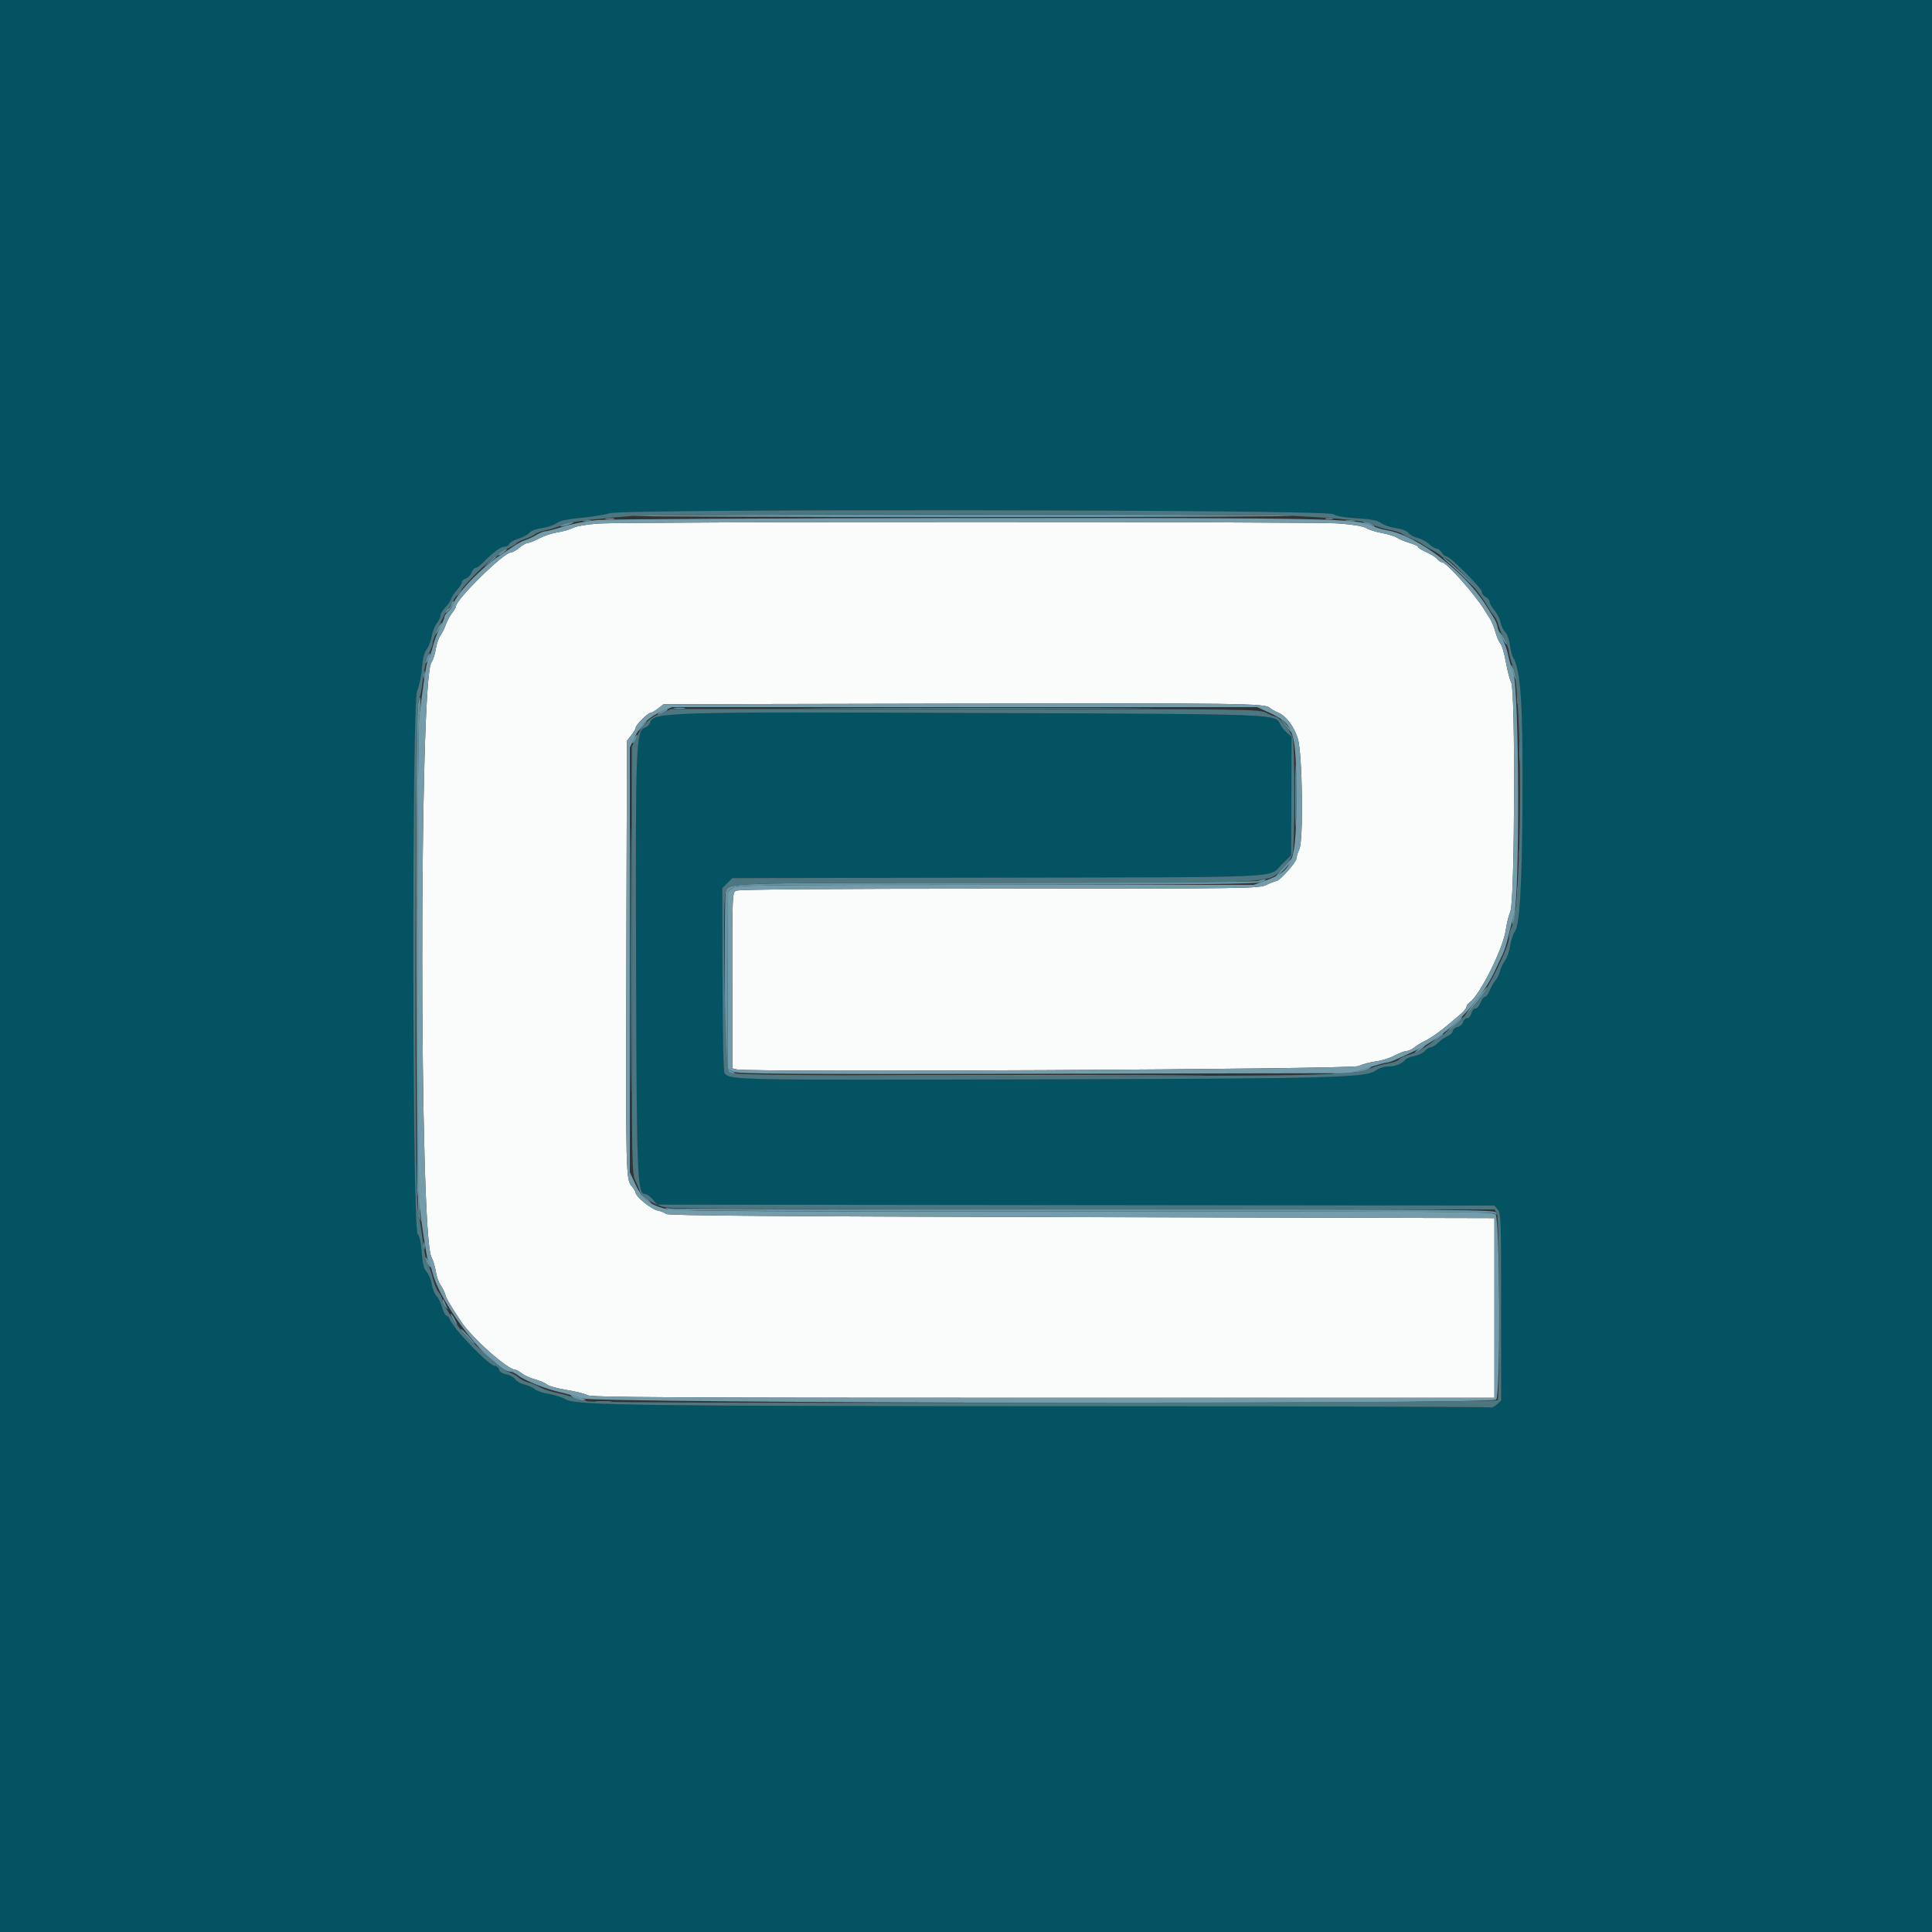 <svg id="svg" version="1.1" xmlns="http://www.w3.org/2000/svg" xmlns:xlink="http://www.w3.org/1999/xlink" width="400" height="400" viewBox="0, 0, 400,400"><rect x="0" y="0" width="400" height="400" fill="#333333" stroke="none"/><g id="svgg"><path id="path0" d="M123.788 108.403 C 121.498 108.566,119.264 108.953,118.583 109.305 C 117.927 109.645,116.497 110.056,115.405 110.220 C 114.314 110.384,112.624 110.941,111.651 111.459 C 110.677 111.976,109.619 112.400,109.298 112.400 C 108.978 112.400,108.181 112.850,107.527 113.400 C 106.873 113.950,106.064 114.400,105.727 114.400 C 104.278 114.400,94.400 124.107,94.400 125.531 C 94.400 125.730,94.034 126.358,93.586 126.927 C 93.138 127.497,92.567 128.556,92.317 129.281 C 92.067 130.007,91.551 131.050,91.171 131.600 C 90.791 132.150,90.363 133.410,90.220 134.400 C 90.077 135.390,89.663 136.650,89.301 137.200 C 86.787 141.020,86.800 255.471,89.316 260.258 C 89.680 260.950,90.090 262.300,90.228 263.258 C 90.367 264.216,90.796 265.453,91.184 266.008 C 91.571 266.562,92.021 267.462,92.184 268.008 C 92.465 268.949,93.045 269.942,95.434 273.570 C 97.664 276.958,105.117 283.600,106.687 283.600 C 106.910 283.600,107.528 283.943,108.060 284.361 C 108.593 284.780,109.832 285.337,110.814 285.599 C 111.796 285.860,112.889 286.332,113.243 286.647 C 113.596 286.962,115.421 287.469,117.299 287.773 C 119.177 288.077,121.137 288.567,121.656 288.863 C 122.439 289.308,138.549 289.400,216.000 289.400 L 309.400 289.400 309.400 270.800 L 309.400 252.200 223.961 252.000 C 161.110 251.853,138.374 251.680,137.961 251.346 C 137.653 251.097,136.815 250.767,136.099 250.614 C 134.799 250.336,131.600 247.722,131.600 246.938 C 131.600 246.709,131.248 246.117,130.819 245.621 C 129.570 244.182,129.555 243.553,129.681 197.390 L 129.800 153.380 130.700 152.236 C 131.195 151.607,131.600 150.911,131.600 150.689 C 131.600 150.135,134.094 147.610,134.646 147.604 C 134.891 147.602,135.607 147.195,136.236 146.700 L 137.380 145.800 197.390 145.679 C 257.075 145.559,261.956 145.623,262.904 146.549 C 263.177 146.816,263.944 147.256,264.608 147.527 C 266.251 148.199,267.918 150.392,268.698 152.910 C 269.654 155.993,269.901 173.958,269.014 175.827 C 268.676 176.539,268.400 177.416,268.400 177.778 C 268.400 178.520,264.929 182.393,264.245 182.414 C 264.000 182.421,263.080 182.775,262.200 183.200 C 260.644 183.952,259.137 183.973,206.874 183.986 C 170.509 183.996,152.897 184.134,152.371 184.416 C 151.619 184.818,151.595 185.410,151.621 203.014 L 151.647 221.197 152.524 221.411 C 155.170 222.058,279.818 221.391,281.233 220.723 C 282.021 220.350,283.641 219.916,284.833 219.758 C 286.025 219.600,287.792 219.050,288.760 218.535 C 289.727 218.021,290.828 217.600,291.206 217.600 C 291.583 217.600,292.345 217.244,292.899 216.808 C 293.453 216.372,294.332 215.828,294.853 215.598 C 295.923 215.125,298.086 213.636,299.646 212.297 C 300.221 211.804,301.342 210.860,302.137 210.200 C 302.932 209.540,303.587 208.785,303.591 208.523 C 303.596 208.260,303.916 207.810,304.302 207.523 C 306.482 205.899,311.296 196.186,311.767 192.461 C 311.916 191.284,312.344 189.574,312.719 188.661 C 313.625 186.452,313.772 142.852,312.879 141.287 C 312.593 140.785,312.101 138.913,311.787 137.128 C 311.473 135.342,310.960 133.593,310.645 133.241 C 310.331 132.888,309.864 131.809,309.606 130.842 C 309.349 129.875,308.830 128.615,308.453 128.042 C 308.076 127.469,307.595 126.712,307.384 126.360 C 305.427 123.097,299.464 116.400,298.516 116.400 C 298.286 116.400,297.851 116.101,297.549 115.735 C 297.247 115.369,296.235 114.731,295.300 114.316 C 294.365 113.902,293.600 113.419,293.600 113.245 C 293.600 113.070,292.835 112.703,291.900 112.429 C 290.965 112.155,289.791 111.670,289.291 111.350 C 288.791 111.031,287.351 110.582,286.091 110.354 C 284.831 110.126,283.382 109.669,282.870 109.341 C 282.292 108.969,280.172 108.605,277.270 108.381 C 271.828 107.959,129.750 107.980,123.788 108.403 " stroke="none" fill="#fafbfb" fill-rule="evenodd"></path><path id="path1" d="M0.000 200.000 L 0.000 400.000 200.000 400.000 L 400.000 400.000 400.000 200.000 L 400.000 0.000 200.000 0.000 L 0.000 0.000 0.000 200.000 M276.018 106.439 C 276.666 106.860,278.349 107.157,280.964 107.310 C 283.970 107.487,285.177 107.728,285.964 108.306 C 286.534 108.726,287.900 109.188,289.000 109.333 C 290.218 109.494,291.244 109.891,291.625 110.350 C 291.969 110.765,292.832 111.231,293.543 111.387 C 294.254 111.544,295.304 112.105,295.876 112.636 C 296.449 113.166,297.159 113.600,297.455 113.600 C 297.751 113.600,298.218 113.960,298.493 114.400 C 298.768 114.840,299.213 115.200,299.483 115.200 C 300.230 115.200,306.800 121.769,306.800 122.516 C 306.800 122.877,307.160 123.365,307.600 123.600 C 308.040 123.835,308.400 124.278,308.400 124.583 C 308.400 124.889,308.851 125.675,309.402 126.329 C 309.953 126.984,310.521 128.106,310.665 128.823 C 310.808 129.539,311.244 130.444,311.634 130.834 C 312.023 131.223,312.454 132.410,312.591 133.471 C 312.728 134.532,313.012 135.670,313.221 136.000 C 314.820 138.519,315.306 145.411,315.223 164.400 C 315.143 182.797,314.669 191.433,313.666 192.800 C 313.262 193.350,312.810 194.700,312.663 195.800 C 312.515 196.900,312.043 198.277,311.615 198.860 C 311.186 199.443,310.714 200.433,310.565 201.060 C 310.417 201.687,309.988 202.560,309.612 203.000 C 309.237 203.440,308.699 204.385,308.416 205.100 C 308.134 205.815,307.694 206.400,307.439 206.400 C 307.184 206.400,306.772 206.940,306.522 207.600 C 306.273 208.260,305.803 208.800,305.478 208.800 C 305.153 208.800,304.774 209.250,304.636 209.800 C 304.498 210.350,304.101 210.800,303.755 210.800 C 303.409 210.800,303.030 211.162,302.915 211.604 C 302.799 212.047,302.276 212.516,301.752 212.648 C 301.228 212.779,300.800 213.141,300.800 213.452 C 300.800 213.763,300.314 214.238,299.719 214.509 C 299.124 214.779,298.233 215.405,297.737 215.900 C 297.242 216.395,296.586 216.800,296.280 216.800 C 295.974 216.800,295.401 217.156,295.007 217.592 C 294.613 218.028,293.640 218.498,292.845 218.637 C 292.050 218.776,291.220 219.110,291.000 219.379 C 290.293 220.245,288.891 220.800,287.410 220.800 C 286.584 220.800,285.495 221.150,284.861 221.618 C 282.801 223.141,276.153 223.313,213.000 223.477 C 152.253 223.635,151.173 223.613,150.008 222.210 C 149.780 221.935,149.610 214.140,149.584 202.814 L 149.541 183.877 150.580 182.838 L 151.618 181.800 205.509 181.709 C 267.147 181.606,262.554 181.808,265.284 179.078 L 267.324 177.038 267.362 164.764 L 267.400 152.490 266.484 151.745 C 265.981 151.335,265.351 150.562,265.084 150.026 C 263.968 147.780,265.877 147.853,201.696 147.617 C 137.334 147.380,135.285 147.441,134.590 149.630 C 134.463 150.031,134.042 150.460,133.654 150.583 C 131.649 151.219,131.557 153.528,131.695 199.600 C 131.830 244.388,131.941 247.200,133.579 247.200 C 133.906 247.200,134.600 247.695,135.120 248.300 L 136.065 249.400 222.732 249.498 L 309.400 249.596 310.100 250.442 C 310.745 251.223,310.800 252.799,310.800 270.629 L 310.800 289.969 309.914 290.794 C 309.427 291.248,308.760 291.517,308.432 291.391 C 308.103 291.265,272.097 291.156,228.418 291.150 C 132.318 291.135,119.225 290.969,117.153 289.745 C 116.357 289.275,114.786 288.763,113.661 288.608 C 112.536 288.454,111.207 288.007,110.708 287.616 C 110.208 287.224,109.215 286.777,108.500 286.620 C 107.786 286.464,106.960 285.992,106.665 285.571 C 106.370 285.150,105.536 284.687,104.811 284.542 C 104.011 284.382,103.417 283.988,103.300 283.539 C 103.194 283.133,102.806 282.800,102.438 282.800 C 101.276 282.800,93.817 275.064,93.086 273.100 C 92.942 272.715,92.647 272.400,92.429 272.400 C 92.211 272.400,91.812 271.635,91.543 270.700 C 91.275 269.765,90.745 268.694,90.366 268.320 C 89.987 267.947,89.551 266.867,89.396 265.920 C 89.242 264.974,88.762 263.815,88.330 263.345 C 87.744 262.707,87.488 261.693,87.320 259.345 C 87.173 257.286,86.872 255.944,86.448 255.458 C 85.349 254.200,85.254 145.394,86.349 143.043 C 86.771 142.140,87.217 140.059,87.341 138.421 C 87.495 136.388,87.811 135.112,88.334 134.403 C 88.756 133.832,89.229 132.613,89.384 131.694 C 89.539 130.775,90.011 129.585,90.433 129.049 C 90.855 128.513,91.200 127.779,91.200 127.419 C 91.200 127.058,91.636 126.328,92.169 125.795 C 92.702 125.262,93.256 124.454,93.400 124.000 C 93.544 123.546,94.098 122.704,94.631 122.129 C 95.164 121.554,95.600 120.852,95.600 120.569 C 95.600 120.285,95.970 119.936,96.423 119.793 C 96.876 119.649,97.411 119.097,97.613 118.566 C 97.815 118.035,98.182 117.600,98.430 117.600 C 98.677 117.600,99.374 117.105,99.979 116.500 C 102.246 114.234,103.638 113.200,104.419 113.200 C 104.863 113.200,105.328 112.932,105.454 112.604 C 105.580 112.276,106.429 111.786,107.341 111.515 C 108.254 111.244,109.270 110.701,109.600 110.309 C 109.948 109.896,111.040 109.486,112.200 109.333 C 113.300 109.188,114.654 108.735,115.209 108.327 C 115.922 107.802,117.387 107.479,120.209 107.224 C 122.404 107.026,125.100 106.590,126.200 106.255 C 129.315 105.306,274.550 105.484,276.018 106.439 " stroke="none" fill="#045363" fill-rule="evenodd"></path><path id="path2" d="M123.800 107.665 C 121.600 107.860,118.394 108.466,116.675 109.010 C 114.957 109.555,113.268 110.000,112.923 110.000 C 112.577 110.000,111.733 110.339,111.047 110.754 C 110.361 111.169,109.353 111.645,108.808 111.811 C 108.262 111.977,107.362 112.420,106.808 112.797 C 106.253 113.173,104.768 114.165,103.507 115.002 C 99.584 117.605,94.541 122.866,93.834 125.093 C 93.694 125.534,93.224 126.216,92.790 126.609 C 92.355 127.002,92.000 127.523,92.000 127.765 C 92.000 128.008,91.577 129.015,91.059 130.003 C 90.542 130.991,89.899 132.698,89.630 133.795 C 89.361 134.892,88.958 136.010,88.735 136.279 C 88.511 136.548,88.069 138.710,87.751 141.084 C 87.434 143.458,87.005 146.660,86.799 148.200 C 86.585 149.805,86.421 171.403,86.417 198.800 L 86.409 246.600 87.380 253.730 C 87.915 257.652,88.525 261.072,88.737 261.330 C 88.949 261.589,89.328 262.610,89.580 263.600 C 91.309 270.401,102.102 284.000,105.770 284.000 C 106.057 284.000,106.721 284.336,107.246 284.746 C 108.627 285.828,112.995 287.577,115.975 288.243 C 117.391 288.560,119.371 289.130,120.375 289.510 C 123.122 290.549,308.737 290.806,309.771 289.772 C 310.675 288.868,310.557 252.552,309.646 251.455 C 309.132 250.836,302.996 250.789,224.351 250.806 C 146.417 250.824,139.425 250.772,137.305 250.159 C 134.287 249.286,132.842 248.025,131.500 245.093 L 130.400 242.691 130.400 198.721 L 130.400 154.750 131.385 152.668 C 132.613 150.073,134.394 148.381,137.074 147.264 L 139.148 146.400 199.719 146.400 L 260.289 146.400 262.845 147.572 C 267.907 149.893,268.377 151.342,268.390 164.680 C 268.404 178.490,267.787 180.212,262.082 182.285 L 259.564 183.200 206.036 183.200 C 154.054 183.200,152.480 183.222,151.542 183.960 L 150.576 184.720 150.621 203.014 L 150.667 221.308 151.738 221.869 C 152.647 222.345,162.421 222.412,216.304 222.307 L 279.800 222.185 283.170 221.092 C 285.024 220.492,286.805 220.000,287.127 220.000 C 287.449 220.000,288.452 219.646,289.356 219.214 C 290.260 218.782,291.630 218.151,292.400 217.811 C 299.480 214.691,306.623 207.540,309.793 200.400 C 310.134 199.630,310.699 198.433,311.048 197.741 C 311.397 197.048,311.920 195.428,312.211 194.141 C 312.502 192.853,313.069 190.720,313.470 189.400 C 314.691 185.386,314.552 142.889,313.307 139.311 C 312.830 137.942,312.317 136.142,312.166 135.311 C 312.015 134.480,311.466 132.991,310.946 132.003 C 310.426 131.015,310.000 129.945,310.000 129.625 C 310.000 129.305,309.591 128.403,309.090 127.622 C 308.590 126.840,308.005 125.912,307.790 125.560 C 303.518 118.548,293.437 110.842,287.174 109.800 C 286.198 109.638,284.887 109.243,284.261 108.922 C 281.129 107.319,275.818 107.214,200.200 107.263 C 160.380 107.289,126.000 107.470,123.800 107.665 M277.270 108.381 C 280.172 108.605,282.292 108.969,282.870 109.341 C 283.382 109.669,284.831 110.126,286.091 110.354 C 287.351 110.582,288.791 111.031,289.291 111.350 C 289.791 111.670,290.965 112.155,291.900 112.429 C 292.835 112.703,293.600 113.070,293.600 113.245 C 293.600 113.419,294.365 113.902,295.300 114.316 C 296.235 114.731,297.247 115.369,297.549 115.735 C 297.851 116.101,298.286 116.400,298.516 116.400 C 299.464 116.400,305.427 123.097,307.384 126.360 C 307.595 126.712,308.076 127.469,308.453 128.042 C 308.830 128.615,309.349 129.875,309.606 130.842 C 309.864 131.809,310.331 132.888,310.645 133.241 C 310.960 133.593,311.473 135.342,311.787 137.128 C 312.101 138.913,312.593 140.785,312.879 141.287 C 313.772 142.852,313.625 186.452,312.719 188.661 C 312.344 189.574,311.916 191.284,311.767 192.461 C 311.296 196.186,306.482 205.899,304.302 207.523 C 303.916 207.810,303.596 208.260,303.591 208.523 C 303.587 208.785,302.932 209.540,302.137 210.200 C 301.342 210.860,300.221 211.804,299.646 212.297 C 298.086 213.636,295.923 215.125,294.853 215.598 C 294.332 215.828,293.453 216.372,292.899 216.808 C 292.345 217.244,291.583 217.600,291.206 217.600 C 290.828 217.600,289.727 218.021,288.760 218.535 C 287.792 219.050,286.025 219.600,284.833 219.758 C 283.641 219.916,282.021 220.350,281.233 220.723 C 279.818 221.391,155.170 222.058,152.524 221.411 L 151.647 221.197 151.621 203.014 C 151.595 185.410,151.619 184.818,152.371 184.416 C 152.897 184.134,170.509 183.996,206.874 183.986 C 259.137 183.973,260.644 183.952,262.200 183.200 C 263.080 182.775,264.000 182.421,264.245 182.414 C 264.929 182.393,268.400 178.520,268.400 177.778 C 268.400 177.416,268.676 176.539,269.014 175.827 C 269.901 173.958,269.654 155.993,268.698 152.910 C 267.918 150.392,266.251 148.199,264.608 147.527 C 263.944 147.256,263.177 146.816,262.904 146.549 C 261.956 145.623,257.075 145.559,197.390 145.679 L 137.380 145.800 136.236 146.700 C 135.607 147.195,134.891 147.602,134.646 147.604 C 134.094 147.610,131.600 150.135,131.600 150.689 C 131.600 150.911,131.195 151.607,130.700 152.236 L 129.800 153.380 129.681 197.390 C 129.555 243.553,129.570 244.182,130.819 245.621 C 131.248 246.117,131.600 246.709,131.600 246.938 C 131.600 247.722,134.799 250.336,136.099 250.614 C 136.815 250.767,137.653 251.097,137.961 251.346 C 138.374 251.680,161.110 251.853,223.961 252.000 L 309.400 252.200 309.400 270.800 L 309.400 289.400 216.000 289.400 C 138.549 289.400,122.439 289.308,121.656 288.863 C 121.137 288.567,119.177 288.077,117.299 287.773 C 115.421 287.469,113.596 286.962,113.243 286.647 C 112.889 286.332,111.796 285.860,110.814 285.599 C 109.832 285.337,108.593 284.780,108.060 284.361 C 107.528 283.943,106.910 283.600,106.687 283.600 C 105.117 283.600,97.664 276.958,95.434 273.570 C 93.045 269.942,92.465 268.949,92.184 268.008 C 92.021 267.462,91.571 266.562,91.184 266.008 C 90.796 265.453,90.367 264.216,90.228 263.258 C 90.090 262.300,89.680 260.950,89.316 260.258 C 86.800 255.471,86.787 141.020,89.301 137.200 C 89.663 136.650,90.077 135.390,90.220 134.400 C 90.363 133.410,90.791 132.150,91.171 131.600 C 91.551 131.050,92.067 130.007,92.317 129.281 C 92.567 128.556,93.138 127.497,93.586 126.927 C 94.034 126.358,94.400 125.730,94.400 125.531 C 94.400 124.107,104.278 114.400,105.727 114.400 C 106.064 114.400,106.873 113.950,107.527 113.400 C 108.181 112.850,108.978 112.400,109.298 112.400 C 109.619 112.400,110.677 111.976,111.651 111.459 C 112.624 110.941,114.314 110.384,115.405 110.220 C 116.497 110.056,117.927 109.645,118.583 109.305 C 119.264 108.953,121.498 108.566,123.788 108.403 C 129.750 107.980,271.828 107.959,277.270 108.381 " stroke="none" fill="#749cab" fill-rule="evenodd"></path><path id="path3" d="M131.400 106.807 C 129.640 106.942,160.870 107.056,200.800 107.058 C 240.730 107.061,270.610 106.932,267.200 106.772 C 259.762 106.423,135.975 106.454,131.400 106.807 M125.505 107.483 C 126.002 107.579,126.722 107.575,127.105 107.475 C 127.487 107.375,127.080 107.296,126.200 107.301 C 125.320 107.305,125.007 107.387,125.505 107.483 M274.500 107.476 C 274.885 107.576,275.515 107.576,275.900 107.476 C 276.285 107.375,275.970 107.293,275.200 107.293 C 274.430 107.293,274.115 107.375,274.500 107.476 M120.705 107.883 C 121.202 107.979,121.922 107.975,122.305 107.875 C 122.687 107.775,122.280 107.696,121.400 107.701 C 120.520 107.705,120.207 107.787,120.705 107.883 M278.700 107.882 C 279.195 107.978,280.005 107.978,280.500 107.882 C 280.995 107.787,280.590 107.709,279.600 107.709 C 278.610 107.709,278.205 107.787,278.700 107.882 M116.842 108.434 C 115.263 109.066,116.104 109.209,117.815 108.600 C 118.687 108.289,119.040 108.039,118.600 108.043 C 118.160 108.047,117.369 108.223,116.842 108.434 M282.869 108.391 C 283.456 108.569,284.176 108.837,284.469 108.987 C 284.761 109.137,284.651 108.976,284.224 108.630 C 283.796 108.283,283.076 108.015,282.624 108.034 C 281.963 108.062,282.011 108.133,282.869 108.391 M103.777 114.167 C 103.350 114.479,103.091 114.824,103.201 114.933 C 103.310 115.042,103.825 114.787,104.344 114.366 C 105.431 113.485,104.943 113.315,103.777 114.167 M101.076 116.500 C 99.830 117.733,99.825 117.749,100.981 116.803 C 101.652 116.255,102.371 115.670,102.580 115.503 C 102.789 115.336,102.831 115.200,102.674 115.200 C 102.517 115.200,101.798 115.785,101.076 116.500 M299.800 116.455 C 300.680 117.190,302.473 118.874,303.785 120.196 C 305.097 121.518,305.734 122.060,305.201 121.400 C 303.829 119.701,299.951 116.034,299.000 115.536 C 298.560 115.306,298.920 115.719,299.800 116.455 M93.400 125.200 C 93.260 125.640,92.997 126.000,92.816 126.000 C 92.634 126.000,92.376 126.315,92.241 126.700 C 92.095 127.117,92.401 126.947,92.998 126.278 C 93.549 125.660,94.000 124.985,94.000 124.778 C 94.000 124.129,93.665 124.364,93.400 125.200 M90.679 129.974 C 90.306 130.606,90.001 131.276,90.001 131.462 C 90.002 131.648,90.372 131.195,90.823 130.455 C 91.274 129.715,91.579 129.046,91.501 128.967 C 91.422 128.889,91.052 129.342,90.679 129.974 M310.403 130.890 C 310.401 131.050,310.759 131.770,311.199 132.490 C 311.638 133.211,311.996 133.620,311.996 133.400 C 311.995 133.180,311.637 132.460,311.200 131.800 C 310.763 131.140,310.404 130.731,310.403 130.890 M88.432 135.939 C 88.195 136.384,88.001 136.984,88.002 137.274 C 88.004 137.563,88.277 137.278,88.610 136.640 C 88.942 136.003,89.136 135.402,89.040 135.306 C 88.943 135.210,88.670 135.495,88.432 135.939 M312.839 137.800 C 312.824 138.020,313.071 138.920,313.388 139.800 C 313.705 140.680,313.965 141.040,313.964 140.600 C 313.964 139.772,312.885 137.090,312.839 137.800 M87.693 139.600 C 87.693 140.370,87.775 140.685,87.876 140.300 C 87.976 139.915,87.976 139.285,87.876 138.900 C 87.775 138.515,87.693 138.830,87.693 139.600 M314.114 144.600 C 314.117 145.700,314.195 146.103,314.287 145.495 C 314.379 144.886,314.377 143.986,314.282 143.495 C 314.187 143.003,314.111 143.500,314.114 144.600 M86.526 145.859 C 85.959 148.538,86.127 250.401,86.700 251.800 L 87.192 253.000 86.933 251.600 C 86.456 249.019,86.321 152.514,86.789 148.444 C 87.236 144.554,87.095 143.167,86.526 145.859 M139.705 146.687 C 140.314 146.779,141.214 146.777,141.705 146.682 C 142.197 146.587,141.700 146.511,140.600 146.514 C 139.500 146.517,139.097 146.595,139.705 146.687 M172.931 146.700 C 189.174 146.758,215.634 146.758,231.731 146.700 C 247.829 146.642,234.540 146.595,202.200 146.595 C 169.860 146.595,156.689 146.642,172.931 146.700 M136.800 147.400 C 136.250 147.714,135.980 147.972,136.200 147.972 C 136.420 147.972,137.050 147.714,137.600 147.400 C 138.150 147.086,138.420 146.828,138.200 146.828 C 137.980 146.828,137.350 147.086,136.800 147.400 M265.232 149.000 C 266.281 150.528,267.600 152.059,267.585 151.731 C 267.577 151.549,266.920 150.680,266.127 149.800 C 265.333 148.920,264.930 148.560,265.232 149.000 M132.801 150.198 C 132.286 150.748,131.939 151.264,132.032 151.346 C 132.124 151.428,132.619 150.978,133.130 150.347 C 134.276 148.935,134.074 148.844,132.801 150.198 M314.551 154.800 C 314.551 157.330,314.616 158.365,314.696 157.100 C 314.775 155.835,314.775 153.765,314.696 152.500 C 314.616 151.235,314.551 152.270,314.551 154.800 M131.257 152.857 C 130.975 153.309,130.832 153.766,130.940 153.873 C 131.047 153.981,131.344 153.678,131.600 153.200 C 131.856 152.722,131.998 152.265,131.917 152.184 C 131.836 152.103,131.539 152.406,131.257 152.857 M130.593 198.800 C 130.593 223.330,130.641 233.365,130.700 221.100 C 130.759 208.835,130.759 188.765,130.700 176.500 C 130.641 164.235,130.593 174.270,130.593 198.800 M268.175 164.800 C 268.175 170.630,268.231 173.015,268.299 170.100 C 268.367 167.185,268.367 162.415,268.299 159.500 C 268.231 156.585,268.175 158.970,268.175 164.800 M314.501 177.000 C 314.505 177.880,314.587 178.193,314.683 177.695 C 314.779 177.198,314.775 176.478,314.675 176.095 C 314.575 175.713,314.496 176.120,314.501 177.000 M265.643 179.641 C 264.677 180.718,263.981 181.600,264.096 181.600 C 264.455 181.600,267.600 178.326,267.600 177.953 C 267.600 177.459,267.599 177.460,265.643 179.641 M260.400 182.400 C 259.850 182.576,235.406 182.738,206.080 182.760 C 148.929 182.803,150.855 182.736,150.229 184.709 C 150.103 185.104,150.028 193.431,150.061 203.214 C 150.124 222.029,150.163 222.426,151.962 222.386 C 152.392 222.376,152.285 222.197,151.633 221.836 L 150.667 221.301 150.621 203.010 L 150.576 184.720 151.542 183.960 C 152.480 183.222,154.081 183.199,206.154 183.170 C 250.133 183.145,260.052 183.042,261.200 182.600 C 262.697 182.023,262.068 181.866,260.400 182.400 M314.114 185.000 C 314.117 186.100,314.195 186.503,314.287 185.895 C 314.379 185.286,314.377 184.386,314.282 183.895 C 314.187 183.403,314.111 183.900,314.114 185.000 M313.316 189.832 C 313.085 190.839,313.041 191.514,313.217 191.332 C 313.574 190.963,314.192 188.000,313.912 188.000 C 313.814 188.000,313.546 188.824,313.316 189.832 M306.258 206.300 C 305.479 207.345,304.457 208.695,303.987 209.300 C 303.517 209.905,303.207 210.400,303.297 210.400 C 303.479 210.400,307.305 205.683,307.758 204.900 C 308.430 203.738,307.570 204.540,306.258 206.300 M300.800 212.284 L 299.000 214.115 300.675 212.810 C 301.597 212.093,302.446 211.257,302.563 210.953 C 302.851 210.201,302.842 210.208,300.800 212.284 M297.322 215.029 L 296.200 216.058 297.500 215.154 C 298.215 214.657,298.800 214.193,298.800 214.125 C 298.800 213.809,298.358 214.080,297.322 215.029 M293.656 217.213 C 292.416 218.246,292.975 218.235,294.291 217.200 C 294.850 216.760,295.149 216.406,294.954 216.413 C 294.759 216.421,294.175 216.781,293.656 217.213 M281.800 221.411 C 280.548 221.824,280.417 221.942,281.200 221.955 C 281.750 221.964,282.650 221.714,283.200 221.400 C 284.417 220.704,283.933 220.708,281.800 221.411 M276.100 222.287 C 276.705 222.378,277.695 222.378,278.300 222.287 C 278.905 222.195,278.410 222.120,277.200 222.120 C 275.990 222.120,275.495 222.195,276.100 222.287 M182.469 222.700 C 198.896 222.758,225.896 222.758,242.469 222.700 C 259.041 222.642,245.600 222.595,212.600 222.595 C 179.600 222.595,166.041 222.642,182.469 222.700 M132.600 247.457 C 134.637 249.264,135.387 249.791,134.602 248.863 C 134.166 248.348,133.447 247.741,133.004 247.514 C 132.562 247.287,132.380 247.262,132.600 247.457 M138.369 250.402 C 139.040 250.695,165.339 250.819,224.120 250.806 C 287.732 250.792,309.043 250.903,309.461 251.251 C 309.907 251.620,309.968 251.581,309.766 251.057 C 309.534 250.451,302.978 250.400,224.807 250.400 C 178.218 250.400,139.493 250.305,138.750 250.189 C 137.532 249.999,137.495 250.020,138.369 250.402 M87.693 258.000 C 87.693 258.770,87.775 259.085,87.876 258.700 C 87.976 258.315,87.976 257.685,87.876 257.300 C 87.775 256.915,87.693 257.230,87.693 258.000 M88.002 260.424 C 88.001 260.766,88.264 261.396,88.587 261.824 C 89.351 262.834,89.359 262.396,88.602 260.946 C 88.274 260.316,88.004 260.081,88.002 260.424 M91.625 269.256 C 91.611 269.616,91.915 270.255,92.300 270.675 C 92.685 271.094,92.872 271.240,92.716 270.997 C 92.560 270.755,92.256 270.117,92.041 269.578 C 91.794 268.960,91.641 268.841,91.625 269.256 M93.800 273.200 C 94.141 273.860,94.511 274.400,94.621 274.400 C 94.731 274.400,94.541 273.860,94.200 273.200 C 93.859 272.540,93.489 272.000,93.379 272.000 C 93.269 272.000,93.459 272.540,93.800 273.200 M95.525 275.404 C 95.777 275.842,96.656 276.830,97.479 277.600 C 99.059 279.076,98.215 277.867,96.234 275.815 C 95.593 275.151,95.274 274.965,95.525 275.404 M100.768 280.748 C 101.740 281.657,102.606 282.400,102.691 282.400 C 103.084 282.400,102.244 281.549,100.694 280.377 L 99.000 279.096 100.768 280.748 M118.800 289.400 C 119.350 289.714,120.250 289.970,120.800 289.968 C 121.593 289.966,121.468 289.845,120.200 289.388 C 118.167 288.656,117.508 288.661,118.800 289.400 M123.491 290.289 C 124.201 290.377,125.461 290.379,126.291 290.292 C 127.121 290.205,126.540 290.133,125.000 290.131 C 123.460 290.129,122.781 290.200,123.491 290.289 M308.200 290.400 C 307.093 290.682,307.077 290.709,308.000 290.747 C 308.550 290.769,309.270 290.613,309.600 290.400 C 310.281 289.960,309.929 289.960,308.200 290.400 " stroke="none" fill="#6694a4" fill-rule="evenodd"></path><path id="path4" d="M126.200 106.255 C 125.100 106.590,122.404 107.026,120.209 107.224 C 117.387 107.479,115.922 107.802,115.209 108.327 C 114.654 108.735,113.300 109.188,112.200 109.333 C 111.040 109.486,109.948 109.896,109.600 110.309 C 109.270 110.701,108.254 111.244,107.341 111.515 C 106.429 111.786,105.580 112.276,105.454 112.604 C 105.328 112.932,104.863 113.200,104.419 113.200 C 103.638 113.200,102.246 114.234,99.979 116.500 C 99.374 117.105,98.677 117.600,98.430 117.600 C 98.182 117.600,97.815 118.035,97.613 118.566 C 97.411 119.097,96.876 119.649,96.423 119.793 C 95.970 119.936,95.600 120.285,95.600 120.569 C 95.600 120.852,95.164 121.554,94.631 122.129 C 94.098 122.704,93.544 123.546,93.400 124.000 C 93.256 124.454,92.702 125.262,92.169 125.795 C 91.636 126.328,91.200 127.058,91.200 127.419 C 91.200 127.779,90.855 128.513,90.433 129.049 C 90.011 129.585,89.539 130.775,89.384 131.694 C 89.229 132.613,88.756 133.832,88.334 134.403 C 87.811 135.112,87.495 136.388,87.341 138.421 C 87.217 140.059,86.771 142.140,86.349 143.043 C 85.254 145.394,85.349 254.200,86.448 255.458 C 86.872 255.944,87.173 257.286,87.320 259.345 C 87.488 261.693,87.744 262.707,88.330 263.345 C 88.762 263.815,89.242 264.974,89.396 265.920 C 89.551 266.867,89.987 267.947,90.366 268.320 C 90.745 268.694,91.275 269.765,91.543 270.700 C 91.812 271.635,92.211 272.400,92.429 272.400 C 92.647 272.400,92.942 272.715,93.086 273.100 C 93.817 275.064,101.276 282.800,102.438 282.800 C 102.806 282.800,103.194 283.133,103.300 283.539 C 103.417 283.988,104.011 284.382,104.811 284.542 C 105.536 284.687,106.370 285.150,106.665 285.571 C 106.960 285.992,107.786 286.464,108.500 286.620 C 109.215 286.777,110.208 287.224,110.708 287.616 C 111.207 288.007,112.536 288.454,113.661 288.608 C 114.786 288.763,116.357 289.275,117.153 289.745 C 119.225 290.969,132.318 291.135,228.418 291.150 C 272.097 291.156,308.103 291.265,308.432 291.391 C 308.760 291.517,309.427 291.248,309.914 290.794 L 310.800 289.969 310.800 270.629 C 310.800 252.799,310.745 251.223,310.100 250.442 L 309.400 249.596 222.732 249.498 L 136.065 249.400 135.120 248.300 C 134.600 247.695,133.906 247.200,133.579 247.200 C 131.941 247.200,131.830 244.388,131.695 199.600 C 131.557 153.528,131.649 151.219,133.654 150.583 C 134.042 150.460,134.463 150.031,134.590 149.630 C 135.285 147.441,137.334 147.380,201.696 147.617 C 265.877 147.853,263.968 147.780,265.084 150.026 C 265.351 150.562,265.981 151.335,266.484 151.745 L 267.400 152.490 267.362 164.764 L 267.324 177.038 265.284 179.078 C 262.554 181.808,267.147 181.606,205.509 181.709 L 151.618 181.800 150.580 182.838 L 149.541 183.877 149.584 202.814 C 149.610 214.140,149.780 221.935,150.008 222.210 C 151.173 223.613,152.253 223.635,213.000 223.477 C 276.153 223.313,282.801 223.141,284.861 221.618 C 285.495 221.150,286.584 220.800,287.410 220.800 C 288.891 220.800,290.293 220.245,291.000 219.379 C 291.220 219.110,292.050 218.776,292.845 218.637 C 293.640 218.498,294.613 218.028,295.007 217.592 C 295.401 217.156,295.974 216.800,296.280 216.800 C 296.586 216.800,297.242 216.395,297.737 215.900 C 298.233 215.405,299.124 214.779,299.719 214.509 C 300.314 214.238,300.800 213.763,300.800 213.452 C 300.800 213.141,301.228 212.779,301.752 212.648 C 302.276 212.516,302.799 212.047,302.915 211.604 C 303.030 211.162,303.409 210.800,303.755 210.800 C 304.101 210.800,304.498 210.350,304.636 209.800 C 304.774 209.250,305.153 208.800,305.478 208.800 C 305.803 208.800,306.273 208.260,306.522 207.600 C 306.772 206.940,307.184 206.400,307.439 206.400 C 307.694 206.400,308.134 205.815,308.416 205.100 C 308.699 204.385,309.237 203.440,309.612 203.000 C 309.988 202.560,310.417 201.687,310.565 201.060 C 310.714 200.433,311.186 199.443,311.615 198.860 C 312.043 198.277,312.515 196.900,312.663 195.800 C 312.810 194.700,313.262 193.350,313.666 192.800 C 314.669 191.433,315.143 182.797,315.223 164.400 C 315.306 145.411,314.820 138.519,313.221 136.000 C 313.012 135.670,312.728 134.532,312.591 133.471 C 312.454 132.410,312.023 131.223,311.634 130.834 C 311.244 130.444,310.808 129.539,310.665 128.823 C 310.521 128.106,309.953 126.984,309.402 126.329 C 308.851 125.675,308.400 124.889,308.400 124.583 C 308.400 124.278,308.040 123.835,307.600 123.600 C 307.160 123.365,306.800 122.877,306.800 122.516 C 306.800 121.769,300.230 115.200,299.483 115.200 C 299.213 115.200,298.768 114.840,298.493 114.400 C 298.218 113.960,297.751 113.600,297.455 113.600 C 297.159 113.600,296.449 113.166,295.876 112.636 C 295.304 112.105,294.254 111.544,293.543 111.387 C 292.832 111.231,291.969 110.765,291.625 110.350 C 291.244 109.891,290.218 109.494,289.000 109.333 C 287.900 109.188,286.534 108.726,285.964 108.306 C 285.177 107.728,283.970 107.487,280.964 107.310 C 278.349 107.157,276.666 106.860,276.018 106.439 C 274.550 105.484,129.315 105.306,126.200 106.255 M267.600 106.798 C 277.614 107.296,283.202 107.909,284.304 108.631 C 284.807 108.961,286.249 109.419,287.509 109.650 C 288.769 109.881,290.070 110.295,290.400 110.569 C 290.730 110.844,291.630 111.308,292.400 111.600 C 293.170 111.892,294.070 112.350,294.400 112.618 C 294.730 112.885,295.621 113.419,296.380 113.804 C 297.140 114.189,298.008 114.750,298.309 115.052 C 298.610 115.353,298.995 115.600,299.164 115.600 C 300.274 115.600,306.157 122.255,308.063 125.668 C 308.428 126.321,308.999 127.158,309.332 127.528 C 309.665 127.897,310.072 128.740,310.235 129.400 C 310.399 130.060,310.953 131.392,311.467 132.360 C 311.980 133.327,312.400 134.457,312.400 134.870 C 312.400 135.282,312.763 136.650,313.206 137.910 C 315.312 143.894,315.151 187.734,313.007 191.845 C 312.676 192.480,312.404 193.537,312.402 194.194 C 312.399 196.046,308.395 204.250,306.055 207.200 C 303.873 209.951,300.366 213.229,297.754 214.960 C 296.459 215.817,294.931 216.838,294.358 217.228 C 293.785 217.619,292.591 218.133,291.705 218.372 C 290.818 218.610,289.886 219.055,289.634 219.359 C 289.381 219.664,288.325 220.037,287.287 220.190 C 286.249 220.342,284.611 220.812,283.647 221.234 C 280.372 222.668,271.765 222.842,210.142 222.718 C 155.315 222.607,151.636 222.557,150.917 221.906 C 150.156 221.217,149.523 186.932,150.230 184.704 C 150.855 182.735,148.952 182.800,205.822 182.800 C 265.693 182.800,262.338 182.964,265.506 179.882 C 266.444 178.969,267.388 177.587,267.604 176.811 C 268.121 174.947,268.120 153.968,267.602 152.605 C 267.085 151.244,264.795 148.400,264.218 148.400 C 263.971 148.400,263.067 148.042,262.209 147.605 C 260.672 146.821,259.736 146.809,199.824 146.801 L 139.000 146.793 136.739 147.720 C 134.280 148.727,133.013 150.003,131.669 152.826 L 130.800 154.653 130.800 198.842 C 130.800 242.241,130.814 243.059,131.600 244.600 C 132.040 245.463,132.403 246.356,132.407 246.585 C 132.425 247.603,135.527 249.546,137.808 249.968 C 139.437 250.269,165.851 250.400,224.809 250.400 L 309.472 250.400 309.936 251.419 C 310.479 252.611,310.600 289.065,310.064 289.910 C 309.720 290.453,125.824 290.676,121.720 290.139 C 120.664 290.001,119.350 289.663,118.800 289.389 C 118.250 289.115,116.720 288.673,115.400 288.405 C 114.080 288.138,112.460 287.600,111.800 287.211 C 111.140 286.821,110.060 286.376,109.400 286.222 C 108.740 286.067,107.840 285.615,107.400 285.216 C 106.960 284.818,106.150 284.356,105.600 284.190 C 103.911 283.679,96.830 277.315,94.684 274.379 C 92.919 271.963,91.614 269.748,91.607 269.154 C 91.603 268.799,91.246 268.058,90.814 267.509 C 90.382 266.959,89.838 265.663,89.607 264.629 C 89.375 263.595,88.928 262.356,88.615 261.875 C 88.301 261.394,87.847 259.380,87.606 257.400 C 87.365 255.420,86.898 252.450,86.569 250.800 C 85.758 246.739,85.880 146.920,86.699 145.078 C 86.973 144.460,87.380 142.340,87.604 140.366 C 87.844 138.250,88.336 136.169,88.805 135.295 C 89.242 134.479,89.600 133.468,89.600 133.048 C 89.600 132.266,92.282 126.361,92.801 126.000 C 92.959 125.890,93.388 125.215,93.754 124.500 C 94.121 123.785,94.584 123.200,94.783 123.200 C 94.983 123.200,95.262 122.836,95.403 122.391 C 95.720 121.393,101.451 115.701,102.463 115.380 C 102.868 115.251,103.200 114.972,103.200 114.759 C 103.200 114.546,103.990 114.033,104.956 113.619 C 105.922 113.205,106.824 112.684,106.962 112.462 C 107.099 112.240,107.884 111.842,108.706 111.579 C 109.528 111.315,110.470 110.867,110.800 110.583 C 111.130 110.300,112.120 109.940,113.000 109.783 C 113.880 109.627,115.343 109.167,116.252 108.762 C 117.818 108.062,121.623 107.557,130.800 106.831 C 136.332 106.393,258.859 106.364,267.600 106.798 " stroke="none" fill="#4c7680" fill-rule="evenodd"></path></g></svg>